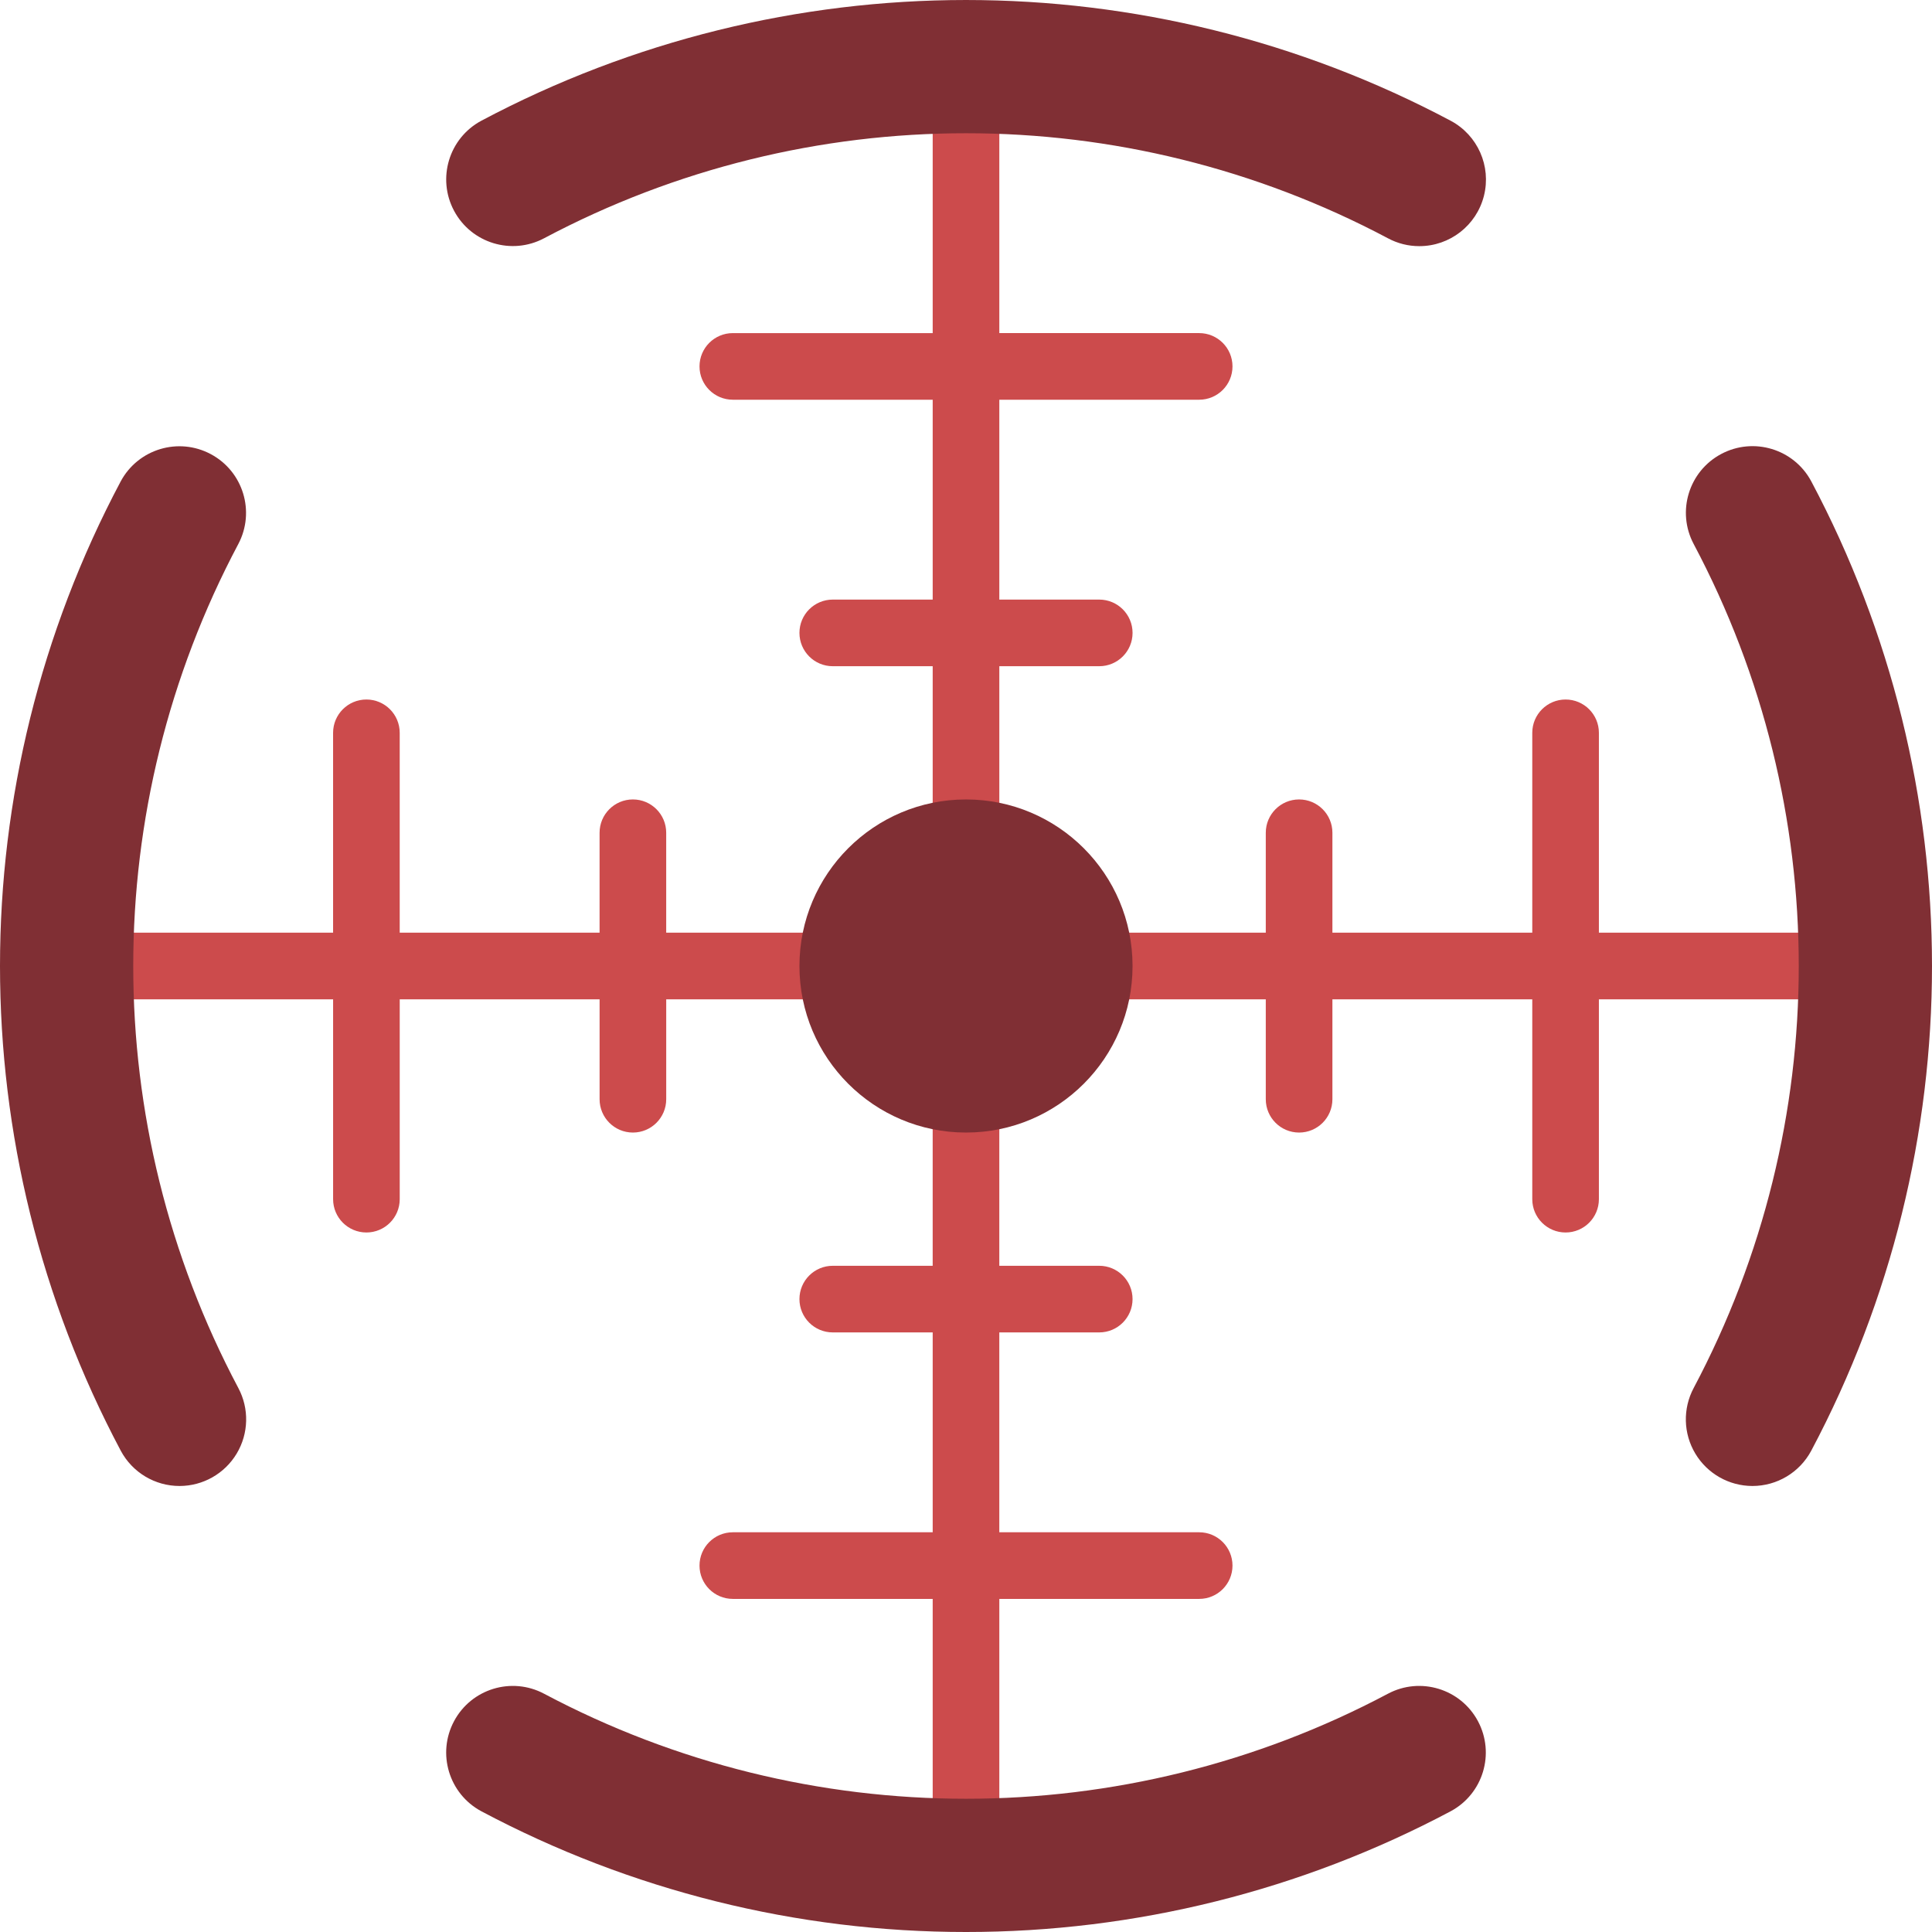 <?xml version="1.0" encoding="iso-8859-1"?>
<!-- Generator: Adobe Illustrator 19.0.0, SVG Export Plug-In . SVG Version: 6.00 Build 0)  -->
<svg version="1.1" id="Capa_1" xmlns="http://www.w3.org/2000/svg" xmlns:xlink="http://www.w3.org/1999/xlink" x="0px" y="0px"
	 viewBox="0 0 512 512" style="enable-background:new 0 0 512 512;" xml:space="preserve">
<g>
	<g>
		<path style="fill:#CC4B4C;" d="M485.517,247.172h-61.793v-52.966c0-4.875-3.952-8.828-8.828-8.828s-8.828,3.952-8.828,8.828
			v52.966h-52.966v-26.483c0-4.875-3.952-8.828-8.828-8.828s-8.828,3.952-8.828,8.828v26.483h-52.966
			c-4.875,0-8.828,3.952-8.828,8.828s3.952,8.828,8.828,8.828h52.966v26.483c0,4.875,3.952,8.828,8.828,8.828
			s8.828-3.952,8.828-8.828v-26.483h52.966v52.966c0,4.875,3.952,8.828,8.828,8.828s8.828-3.952,8.828-8.828v-52.966h61.793
			c4.875,0,8.828-3.952,8.828-8.828S490.392,247.172,485.517,247.172z"/>
		<path style="fill:#CC4B4C;" d="M229.517,264.827c4.875,0,8.828-3.952,8.828-8.828s-3.952-8.828-8.828-8.828h-52.966v-26.483
			c0-4.875-3.952-8.828-8.828-8.828c-4.875,0-8.828,3.952-8.828,8.828v26.483h-52.966v-52.966c0-4.875-3.952-8.828-8.828-8.828
			s-8.828,3.952-8.828,8.828v52.966H26.483c-4.875,0-8.828,3.952-8.828,8.828s3.952,8.828,8.828,8.828h61.793v52.966
			c0,4.875,3.952,8.828,8.828,8.828s8.828-3.952,8.828-8.828v-52.966h52.966v26.483c0,4.875,3.952,8.828,8.828,8.828
			c4.875,0,8.828-3.952,8.828-8.828v-26.483H229.517z"/>
		<path style="fill:#CC4B4C;" d="M194.207,105.931h52.966v52.966H220.69c-4.875,0-8.828,3.952-8.828,8.828s3.952,8.828,8.828,8.828
			h26.483v52.966c0,4.875,3.952,8.828,8.828,8.828s8.828-3.952,8.828-8.828v-52.966h26.483c4.875,0,8.828-3.952,8.828-8.828
			s-3.952-8.828-8.828-8.828h-26.483v-52.966h52.966c4.875,0,8.828-3.952,8.828-8.828s-3.952-8.828-8.828-8.828h-52.966V26.483
			c0-4.875-3.952-8.828-8.828-8.828s-8.828,3.952-8.828,8.828v61.793h-52.966c-4.875,0-8.828,3.952-8.828,8.828
			S189.331,105.931,194.207,105.931z"/>
		<path style="fill:#CC4B4C;" d="M317.793,406.069h-52.966v-52.966h26.483c4.875,0,8.828-3.952,8.828-8.828
			s-3.952-8.828-8.828-8.828h-26.483v-52.966c0-4.875-3.952-8.828-8.828-8.828s-8.828,3.952-8.828,8.828v52.966H220.69
			c-4.875,0-8.828,3.952-8.828,8.828s3.952,8.828,8.828,8.828h26.483v52.966h-52.966c-4.875,0-8.828,3.952-8.828,8.828
			s3.952,8.828,8.828,8.828h52.966v61.793c0,4.875,3.952,8.828,8.828,8.828s8.828-3.952,8.828-8.828v-61.793h52.966
			c4.875,0,8.828-3.952,8.828-8.828S322.668,406.069,317.793,406.069z"/>
	</g>
	<g>
		<circle style="fill:#802F34;" cx="256" cy="256" r="44.138"/>
		<path style="fill:#802F34;" d="M47.599,393.802c-6.523,0.01-12.519-3.581-15.59-9.336c-42.678-80.327-42.678-176.604,0-256.931
			c4.619-8.552,15.281-11.763,23.854-7.184c8.573,4.58,11.833,15.227,7.292,23.821c-37.127,69.93-37.127,153.726,0,223.655
			c2.918,5.47,2.755,12.069-0.43,17.388S53.799,393.792,47.599,393.802L47.599,393.802z"/>
		<path style="fill:#802F34;" d="M256,512c-44.797,0.016-88.913-10.976-128.465-32.009c-8.57-4.611-11.792-15.288-7.204-23.87
			c4.588-8.582,15.256-11.833,23.85-7.268c69.926,37.115,153.712,37.115,223.638,0c8.594-4.565,19.262-1.314,23.85,7.268
			c4.588,8.582,1.366,19.259-7.204,23.87C344.912,501.024,300.797,512.016,256,512z"/>
		<path style="fill:#802F34;" d="M464.401,393.802c-6.199-0.009-11.94-3.268-15.126-8.586c-3.185-5.319-3.349-11.918-0.43-17.388
			c37.127-69.929,37.127-153.726,0-223.655c-4.564-8.597-1.31-19.266,7.276-23.852c8.585-4.586,19.263-1.359,23.871,7.214
			c42.678,80.327,42.678,176.604,0,256.931C476.917,390.217,470.923,393.807,464.401,393.802z"/>
		<path style="fill:#802F34;" d="M376.125,65.233c-2.899,0.003-5.753-0.714-8.306-2.086c-69.926-37.115-153.712-37.115-223.638,0
			c-8.594,4.56-19.257,1.308-23.844-7.271c-4.587-8.58-1.368-19.253,7.197-23.866c80.327-42.678,176.604-42.678,256.931,0
			c7.143,3.82,10.771,12.011,8.798,19.868C391.291,59.733,384.225,65.24,376.125,65.233L376.125,65.233z"/>
	</g>
</g>
<g>
</g>
<g>
</g>
<g>
</g>
<g>
</g>
<g>
</g>
<g>
</g>
<g>
</g>
<g>
</g>
<g>
</g>
<g>
</g>
<g>
</g>
<g>
</g>
<g>
</g>
<g>
</g>
<g>
</g>
</svg>
